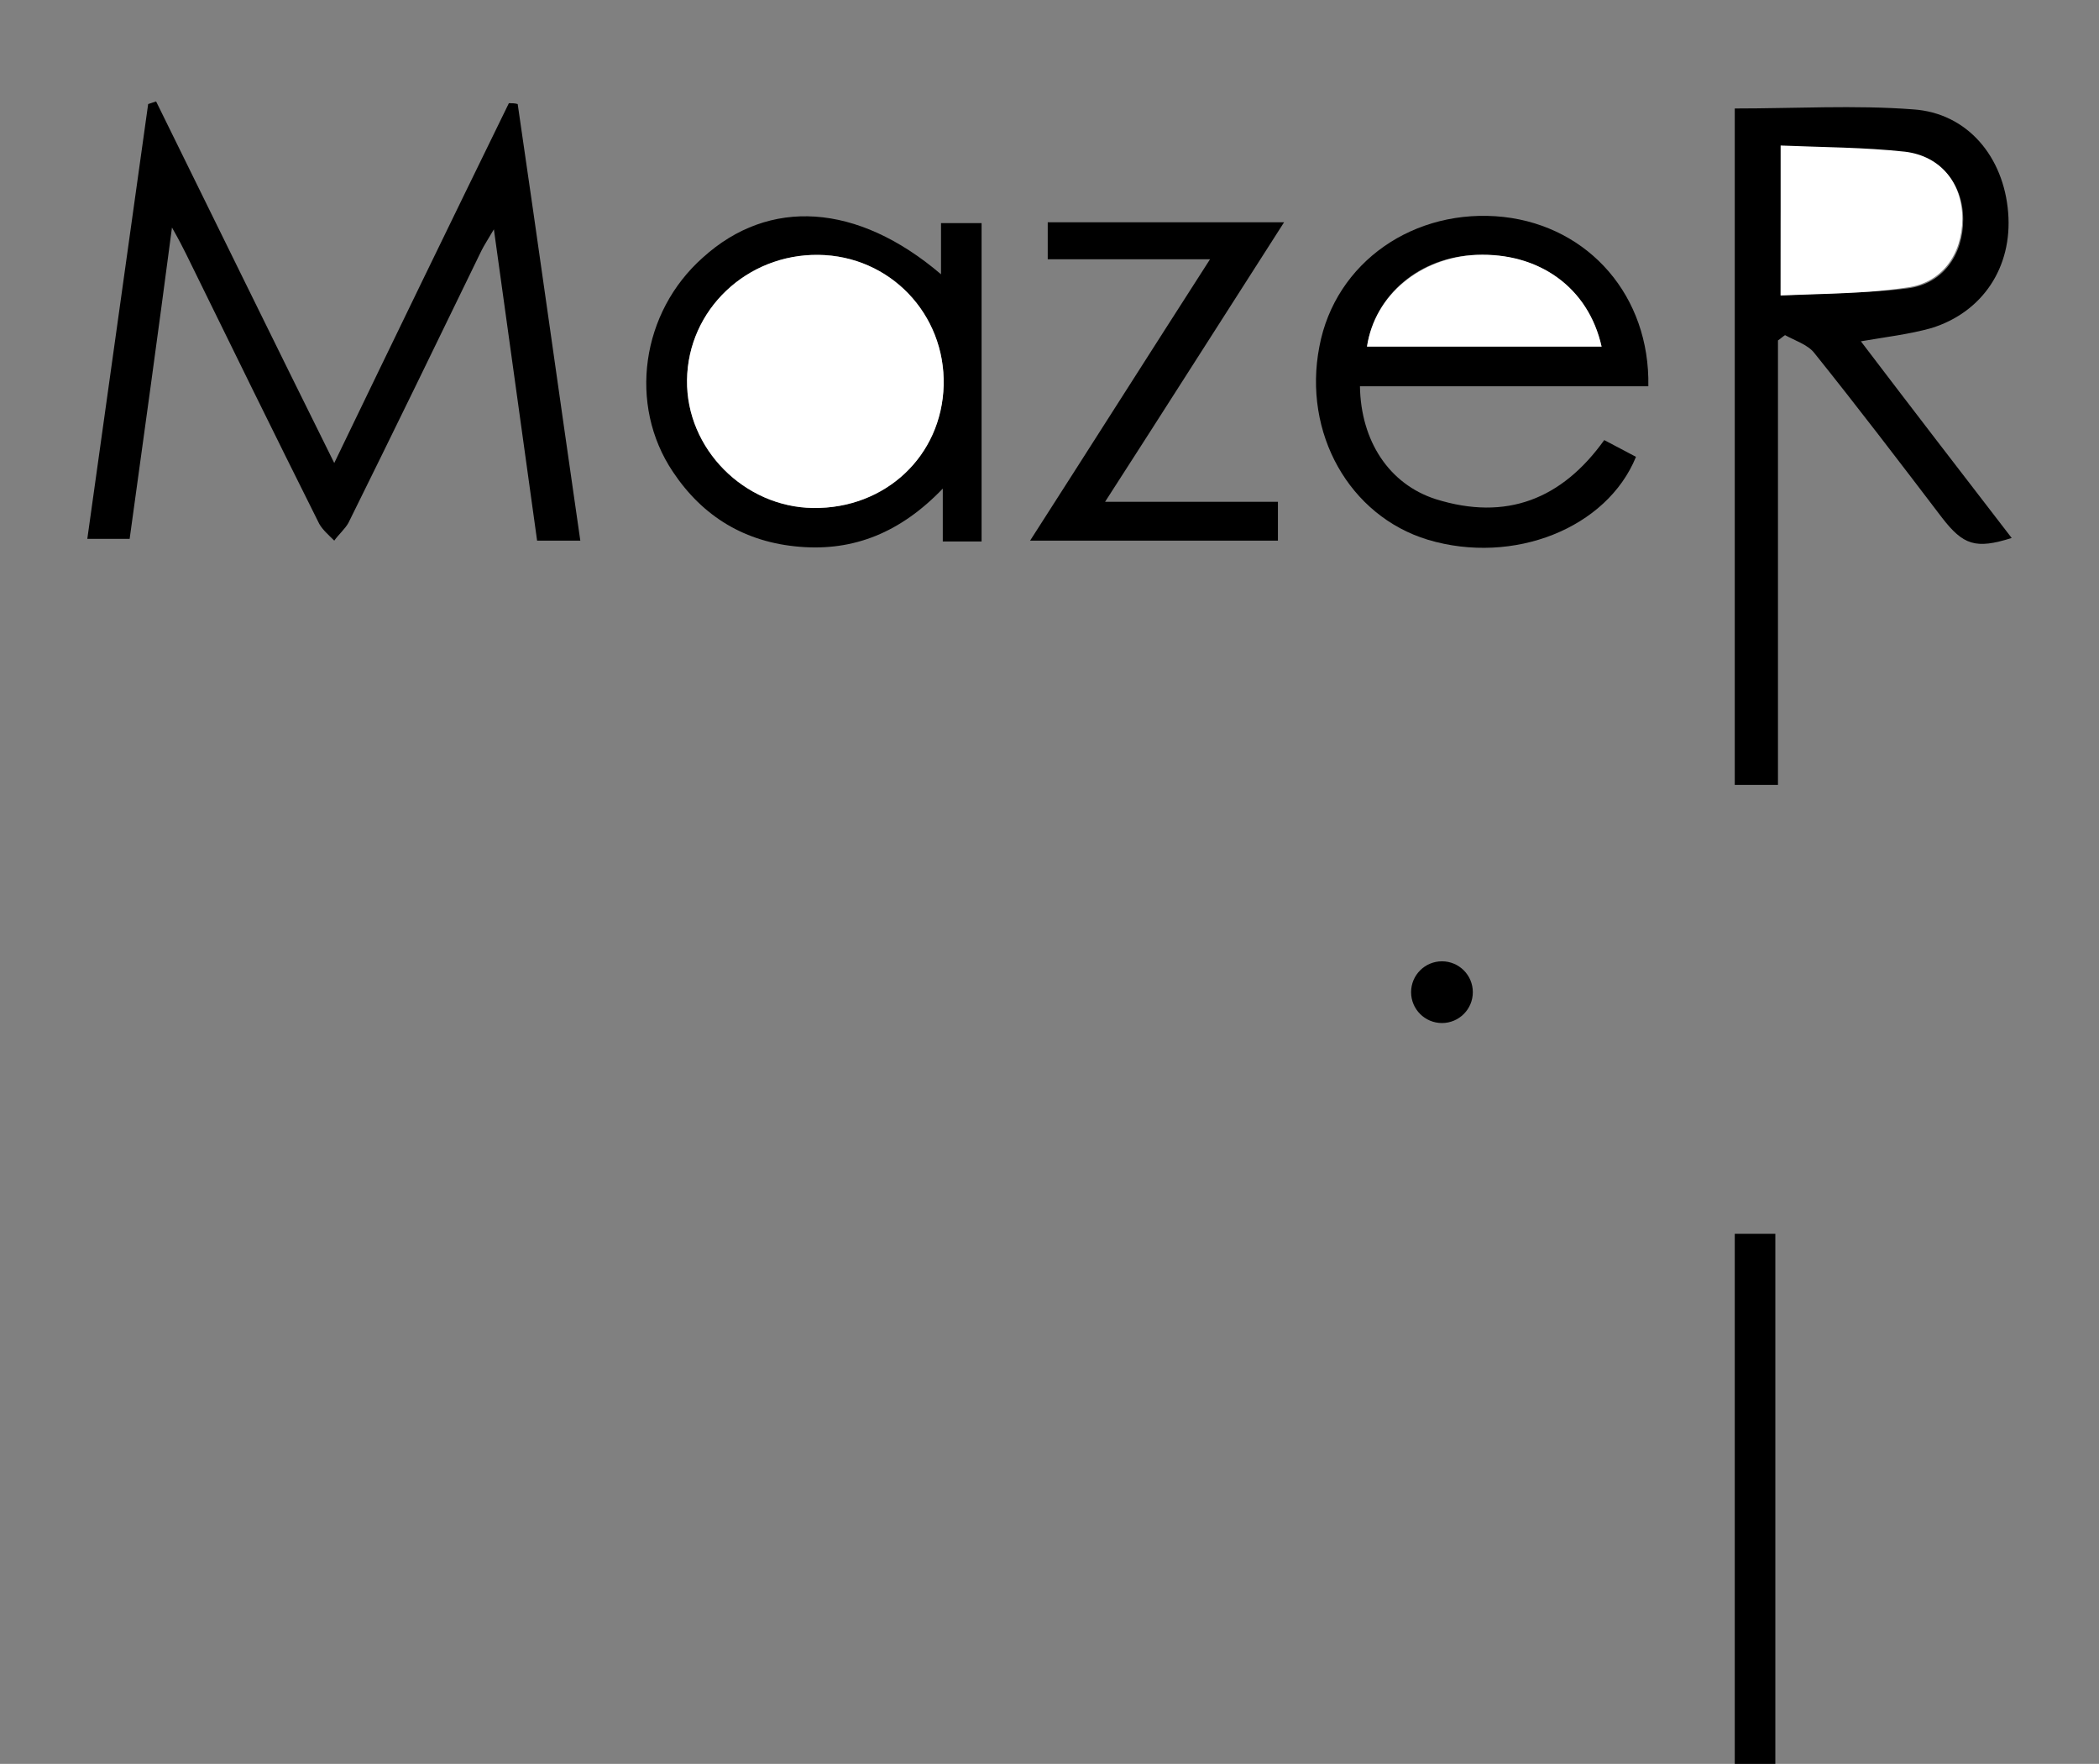 <?xml version="1.0" encoding="utf-8"?>
<!-- Generator: Adobe Illustrator 21.1.0, SVG Export Plug-In . SVG Version: 6.00 Build 0)  -->
<svg version="1.1" id="Layer_1" xmlns="http://www.w3.org/2000/svg" xmlns:xlink="http://www.w3.org/1999/xlink" x="0px" y="0px"
	 viewBox="0 0 238 200" style="enable-background:new 0 0 238 200;" xml:space="preserve">
<rect x="0" y="0" width="238" height="200" fill="#808080" stroke="none"/>
<style type="text/css">
	.st0{fill:#FFFFFF;}
</style>
<g>
	<path d="M196.7,12.3c6.9,0,13.6-0.4,20.2,0.1c6.2,0.4,10.3,5.4,10.8,11.7c0.5,6.2-2.9,11.3-8.7,13.1c-2.5,0.7-5.1,1-8,1.5
		c5.7,7.5,11.4,14.9,17.1,22.3c-4.1,1.3-5.5,0.8-7.9-2.3c-4.8-6.3-9.6-12.6-14.5-18.7c-0.7-0.9-2.2-1.4-3.3-2
		c-0.3,0.2-0.5,0.4-0.8,0.6c0,16.8,0,33.5,0,50.4c-1.8,0-3.3,0-4.9,0C196.7,63.3,196.7,37.7,196.7,12.3z M201.9,33.5
		c4.9-0.3,9.7-0.2,14.4-0.8c4-0.5,6.3-3.8,6.3-7.8c0-4-2.5-7.1-6.5-7.6c-4.6-0.5-9.3-0.5-14.1-0.7C201.9,22.4,201.9,27.7,201.9,33.5
		z"/>
	<path d="M65.8,61.3c-1.7,0-3.1,0-4.9,0c-1.6-11.5-3.2-23-4.9-35.3c-0.7,1.2-1.1,1.8-1.4,2.4c-5,10.3-10,20.6-15.1,30.9
		c-0.4,0.7-1.1,1.3-1.6,2c-0.6-0.6-1.3-1.2-1.7-1.9c-5.1-10.2-10.1-20.4-15.1-30.6c-0.4-0.8-0.8-1.6-1.6-3
		c-1.6,12.2-3.2,23.7-4.8,35.3c-1.6,0-3.1,0-4.8,0c2.3-16.5,4.6-32.9,6.9-49.3c0.3-0.1,0.6-0.2,0.9-0.3C24.4,25.1,31,38.6,37.9,52.5
		c6.7-13.9,13.2-27.3,19.8-40.8c0.3,0,0.7,0,1,0.1C61.1,28.2,63.4,44.7,65.8,61.3z"/>
	<path d="M181.9,49.9c1.3,0.7,2.5,1.3,3.6,1.9c-3.3,8.1-13.9,12.3-23.6,9.4c-8.9-2.7-14.2-12.1-12.3-21.9
		c1.8-9.6,10.8-15.8,20.9-14.7c9.7,1.1,16.6,9,16.4,19.2c-10.9,0-21.8,0-32.7,0c0.1,6.2,3.3,11.1,8.6,12.8
		C170.8,59.1,177.1,56.6,181.9,49.9z M181.6,39.3c-1.5-6.7-7-10.6-14.2-10.4c-6.4,0.2-11.5,4.5-12.4,10.4
		C163.8,39.3,172.6,39.3,181.6,39.3z"/>
	<path d="M106.7,31.1c0-2.2,0-3.9,0-5.8c1.6,0,3,0,4.6,0c0,12,0,24,0,36.1c-1.5,0-2.8,0-4.4,0c0-1.7,0-3.4,0-6
		c-4.8,5-10.1,7.1-16.2,6.6c-6.2-0.5-11-3.4-14.4-8.5c-5.1-7.6-3.6-18.1,3.4-24.3C87.2,22.4,97.2,23,106.7,31.1z M92.8,28.9
		c-8.1-0.1-14.8,6.2-14.9,14.2c-0.1,7.8,6.5,14.4,14.3,14.5c8.2,0.1,14.5-5.9,14.8-13.9C107.2,35.6,100.9,29,92.8,28.9z"/>
	<path d="M145.6,25.2c-6.8,10.6-13.4,21-20.3,31.7c6.7,0,13,0,19.6,0c0,1.6,0,2.9,0,4.4c-9.2,0-18.4,0-28.1,0
		c6.8-10.6,13.4-21,20.4-31.9c-6.4,0-12.4,0-18.4,0c0-1.5,0-2.8,0-4.2C127.6,25.2,136.4,25.2,145.6,25.2z"/>
	<path d="M201.3,200c-1.6,0-3.1,0-4.6,0c0-20.1,0-40,0-60.1c1.6,0,3,0,4.6,0C201.3,159.9,201.3,179.8,201.3,200z"/>
	<path class="st0" d="M201.9,33.5c0-5.8,0-11.2,0-17c4.8,0.2,9.5,0.2,14.1,0.7c4.1,0.5,6.5,3.6,6.5,7.6c0,4-2.3,7.3-6.3,7.8
		C211.6,33.3,206.8,33.3,201.9,33.5z"/>
	<path class="st0" d="M181.6,39.3c-9,0-17.8,0-26.6,0c0.9-5.9,6.1-10.1,12.4-10.4C174.5,28.6,180.1,32.6,181.6,39.3z"/>
	<path class="st0" d="M92.8,28.9c8.1,0.1,14.4,6.7,14.2,14.8c-0.2,8-6.6,14-14.8,13.9c-7.8-0.1-14.4-6.7-14.3-14.5
		C78,35.1,84.7,28.8,92.8,28.9z"/>
</g>
<circle cx="163.5" cy="112.5" r="3.5"/>
</svg>
